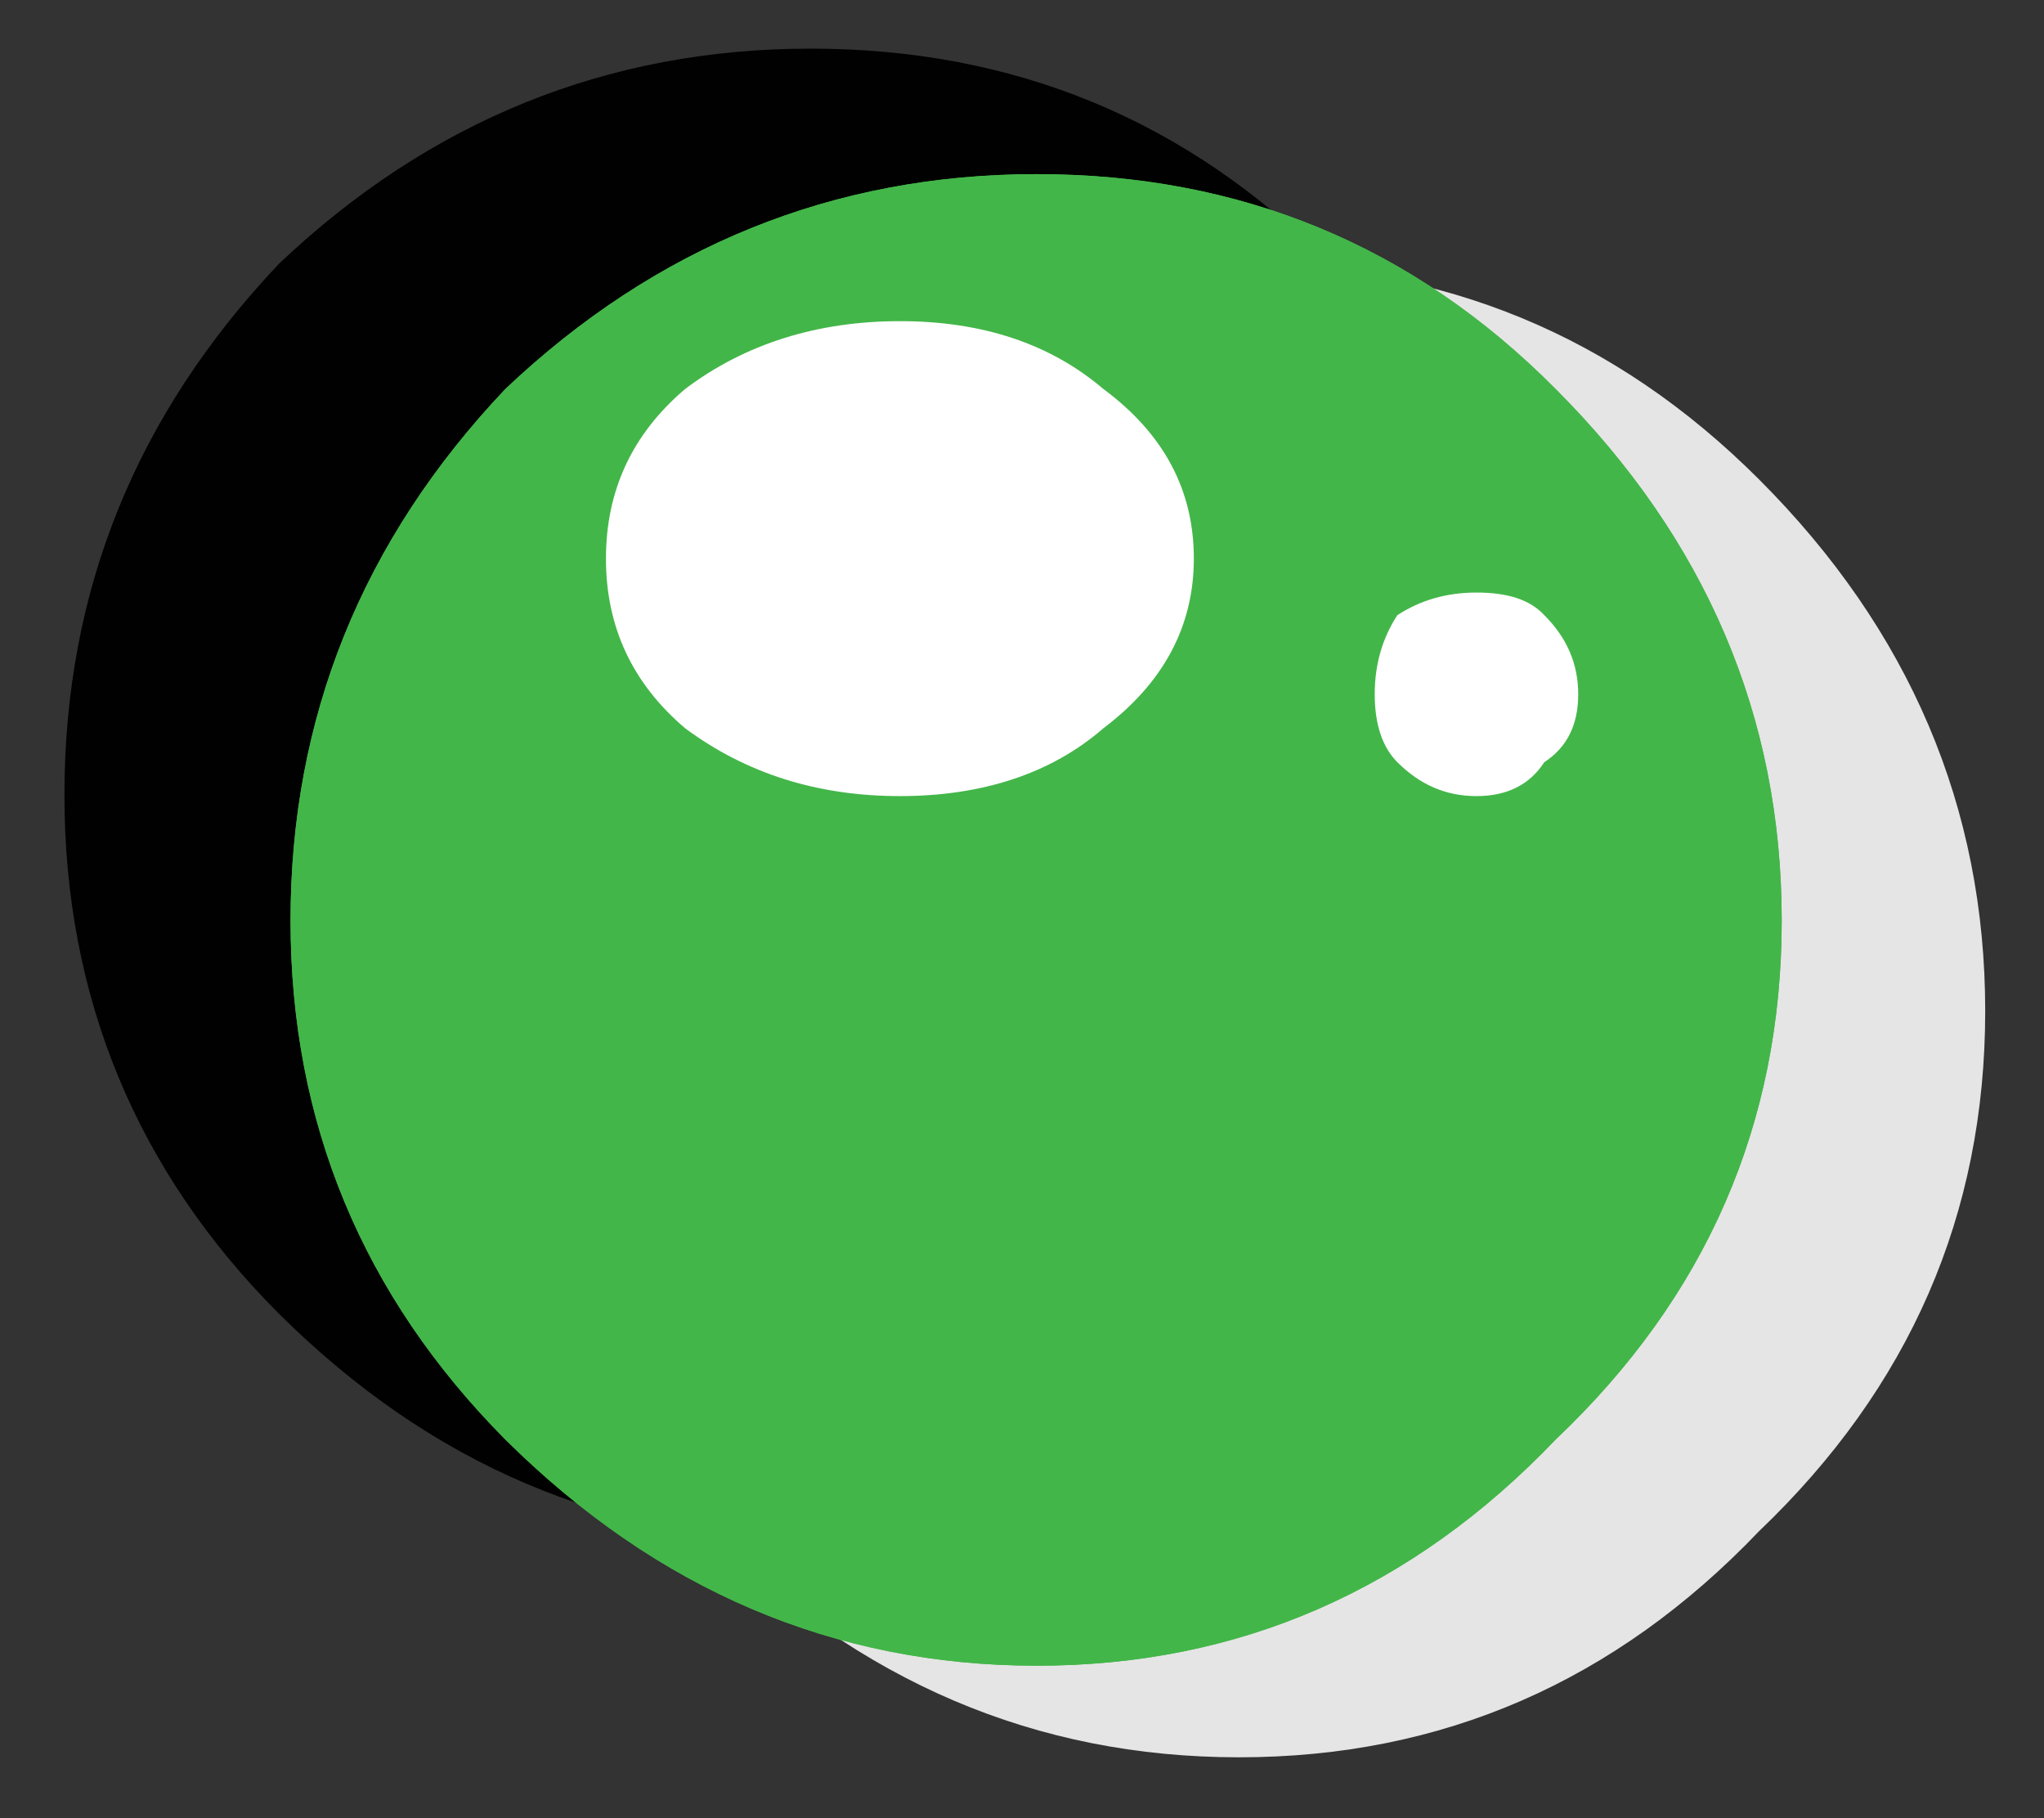 <?xml version="1.0" encoding="utf-8"?>
<!-- Generator: Adobe Illustrator 16.0.0, SVG Export Plug-In . SVG Version: 6.00 Build 0)  -->
<!DOCTYPE svg PUBLIC "-//W3C//DTD SVG 1.1//EN" "http://www.w3.org/Graphics/SVG/1.1/DTD/svg11.dtd">
<svg version="1.1" id="Layer_1" xmlns="http://www.w3.org/2000/svg" xmlns:xlink="http://www.w3.org/1999/xlink" x="0px" y="0px"
	 width="18.08px" height="16.08px" viewBox="0 0 18.08 16.08" enable-background="new 0 0 18.08 16.08" xml:space="preserve">
<rect x="0" y="0" width="18.08" height="16.08" fill="#333333" stroke="none"/>
<g>
	<g>
		<path fill-rule="evenodd" clip-rule="evenodd" fill="#E5E5E5" d="M15.56,4.24c1.33,1.33,2,2.9,2,4.7s-0.67,3.33-2,4.6
			c-1.27,1.33-2.8,2-4.6,2s-3.36-0.67-4.7-2c-1.26-1.27-1.9-2.8-1.9-4.6S5,5.57,6.27,4.24c1.33-1.26,2.9-1.9,4.7-1.9
			S14.29,2.97,15.56,4.24z"/>
	</g>
	<g>
		<path fill-rule="evenodd" clip-rule="evenodd" fill="#010101" d="M13.76,7.03c0,1.8-0.67,3.33-2,4.59c-1.26,1.33-2.8,2-4.59,2
			s-3.36-0.67-4.7-2c-1.26-1.26-1.9-2.8-1.9-4.59c0-1.8,0.63-3.36,1.9-4.7c1.33-1.26,2.9-1.9,4.7-1.9s3.33,0.63,4.59,1.9
			C13.1,3.67,13.76,5.24,13.76,7.03z"/>
	</g>
	<g>
		<path fill-rule="evenodd" clip-rule="evenodd" fill="#43B649" d="M13.76,3.44c1.33,1.33,2,2.9,2,4.7s-0.67,3.33-2,4.59
			c-1.27,1.33-2.8,2-4.59,2s-3.36-0.67-4.7-2c-1.26-1.27-1.9-2.8-1.9-4.59s0.63-3.36,1.9-4.7c1.33-1.26,2.9-1.9,4.7-1.9
			S12.5,2.17,13.76,3.44z"/>
		<path fill-rule="evenodd" clip-rule="evenodd" fill="#43B649" d="M13.76,3.44c1.33,1.33,2,2.9,2,4.7s-0.67,3.33-2,4.59
			c-1.27,1.33-2.8,2-4.59,2s-3.36-0.67-4.7-2c-1.26-1.27-1.9-2.8-1.9-4.59s0.63-3.36,1.9-4.7c1.33-1.26,2.9-1.9,4.7-1.9
			S12.5,2.17,13.76,3.44z"/>
	</g>
	<g>
		<path fill-rule="evenodd" clip-rule="evenodd" fill="#FFFFFF" d="M10.56,4.94c0,0.6-0.27,1.1-0.8,1.5c-0.46,0.4-1.07,0.6-1.8,0.6
			s-1.36-0.2-1.9-0.6c-0.47-0.4-0.7-0.9-0.7-1.5s0.23-1.1,0.7-1.5c0.53-0.4,1.17-0.6,1.9-0.6s1.33,0.2,1.8,0.6
			C10.3,3.84,10.56,4.34,10.56,4.94z M13.66,5.44c0.2,0.2,0.3,0.43,0.3,0.7s-0.1,0.47-0.3,0.6c-0.13,0.2-0.33,0.3-0.6,0.3
			c-0.27,0-0.5-0.1-0.7-0.3c-0.13-0.13-0.2-0.33-0.2-0.6s0.07-0.5,0.2-0.7c0.2-0.13,0.43-0.2,0.7-0.2
			C13.33,5.24,13.53,5.3,13.66,5.44z"/>
	</g>
</g>
</svg>
